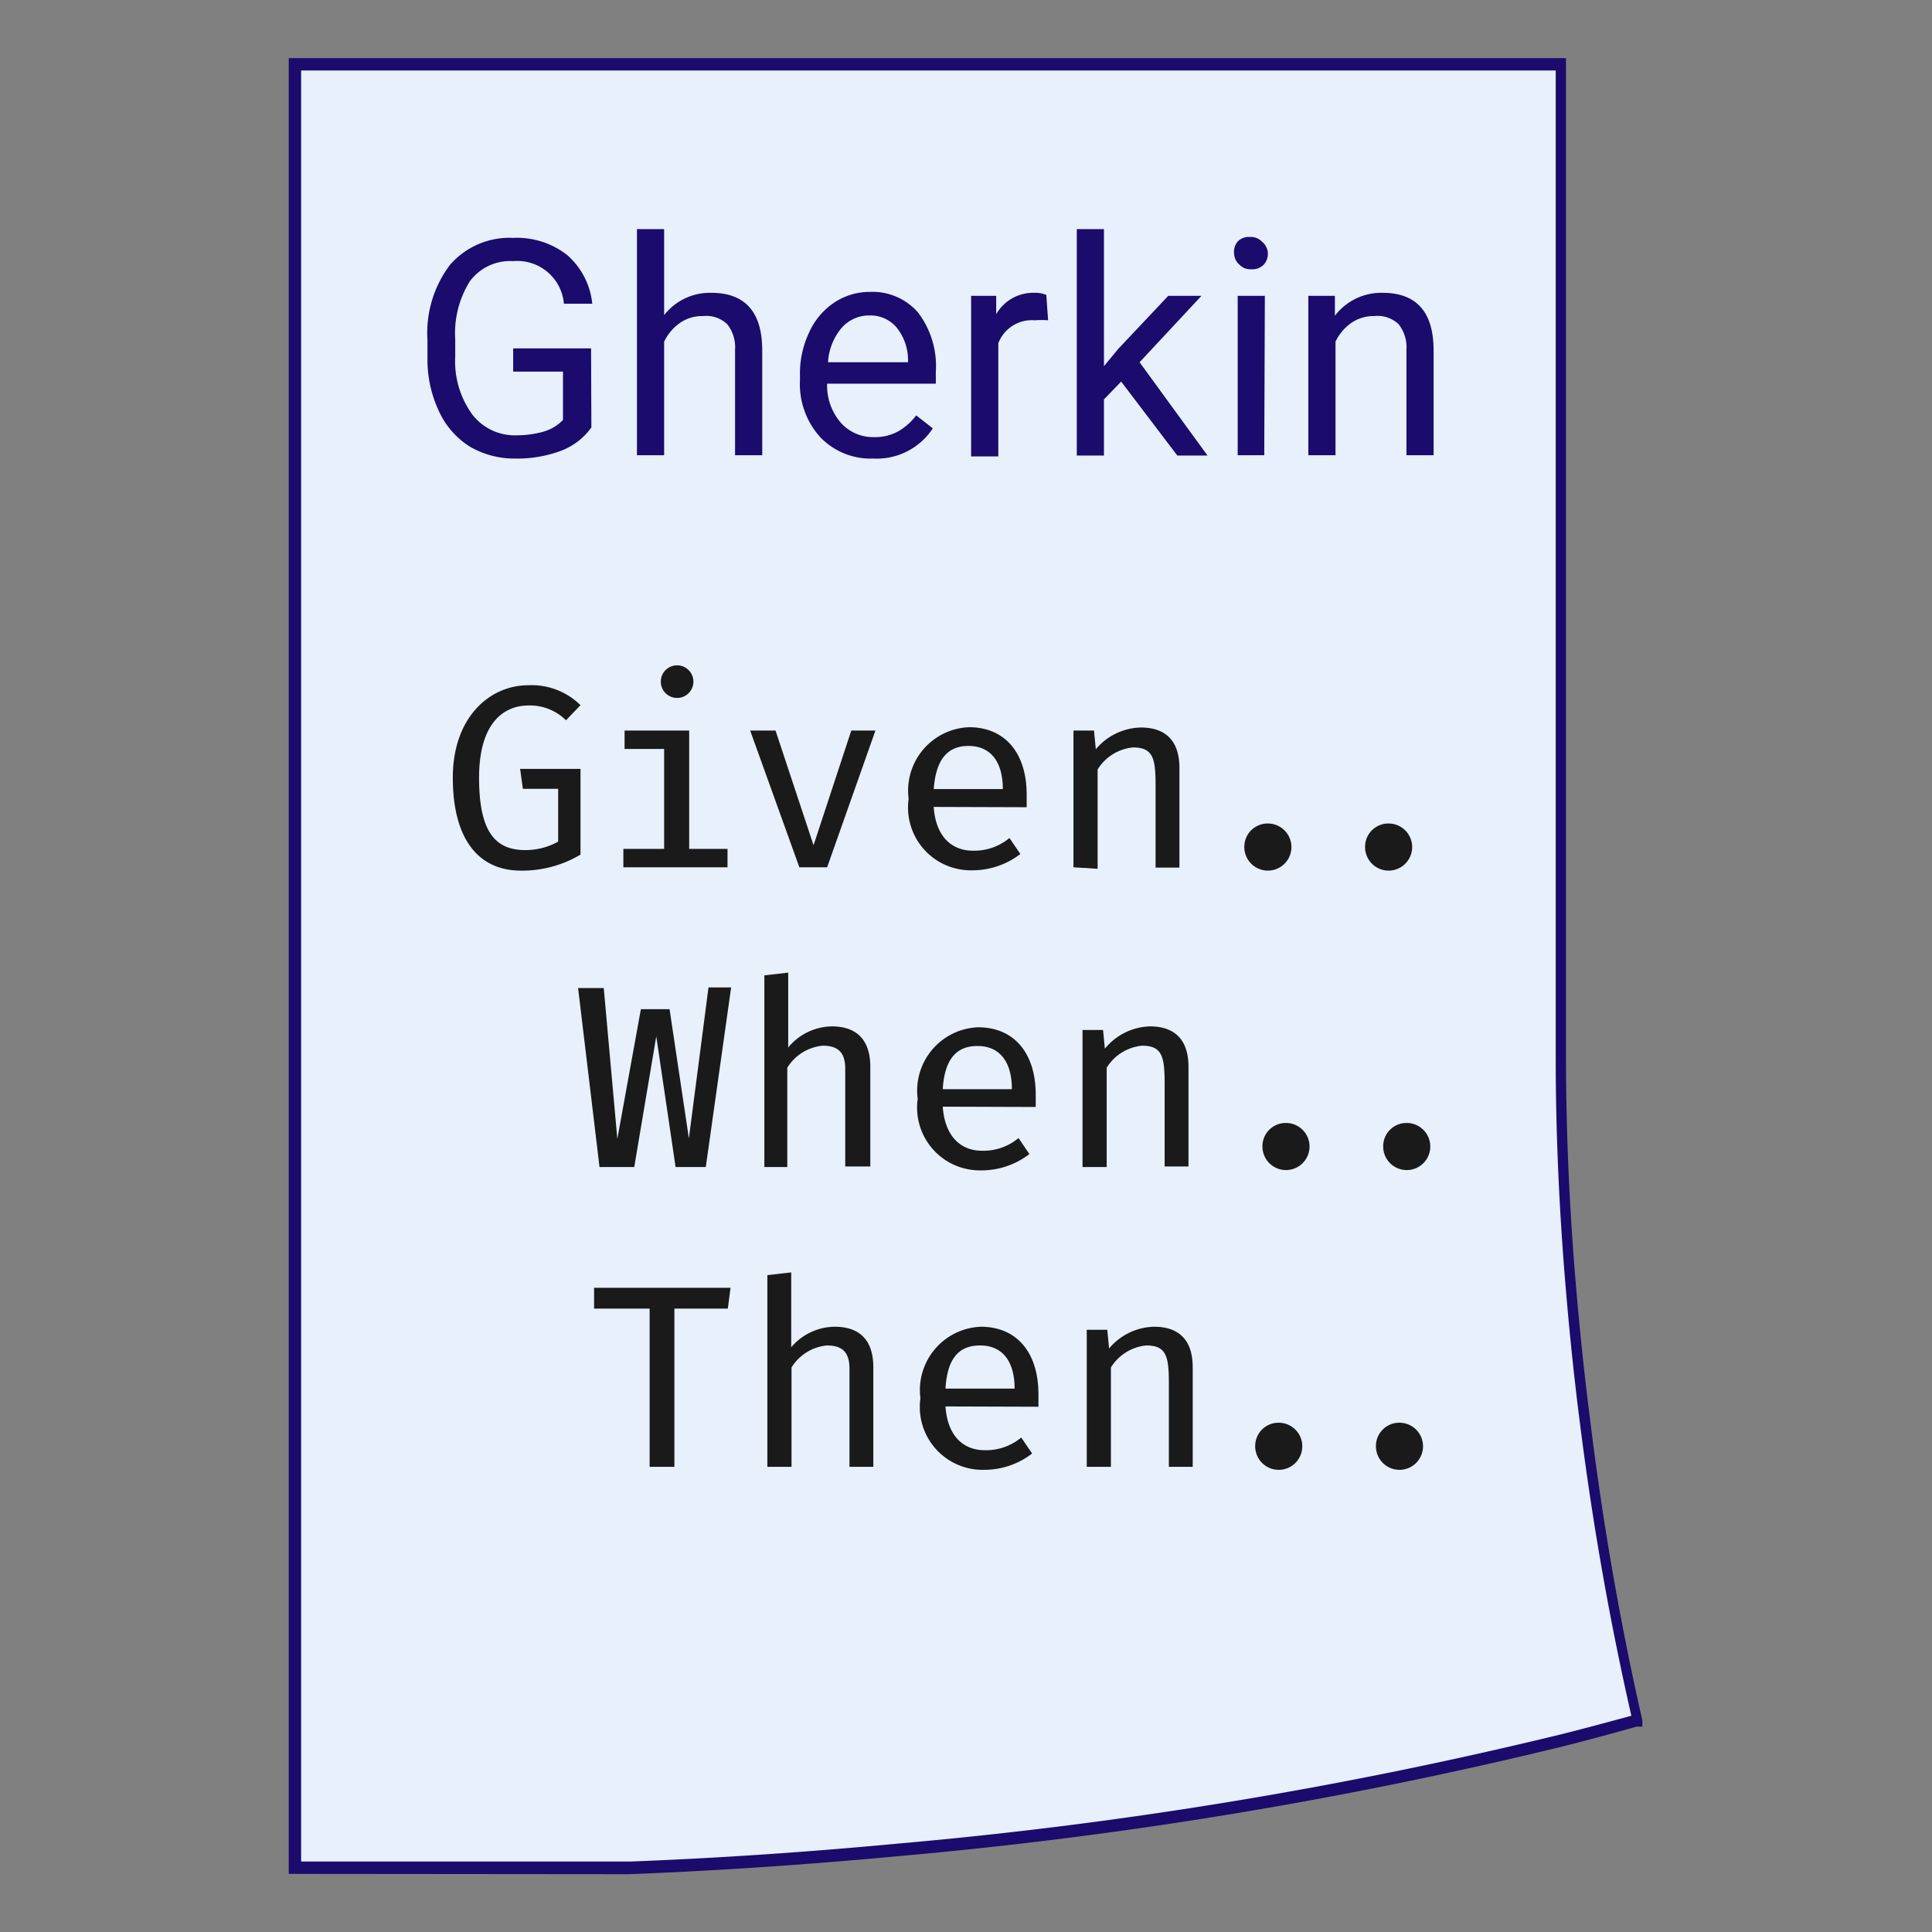 <svg id="main" xmlns="http://www.w3.org/2000/svg" viewBox="0 0 64 64"><rect x="0" y="0" width="64" height="64" fill="#808080" stroke="none"/><defs><style>.cls-1{fill:#e7f0fb;}.cls-2,.cls-4{fill:#1a0b6d;}.cls-2{stroke:#1a0b6d;stroke-miterlimit:10;stroke-width:0.15px;}.cls-3{fill:#1a1a1a;}</style></defs><title>gherkin</title><path class="cls-1" d="M54.21,57q-1.23.35-2.54.68a147.14,147.14,0,0,1-22,3.62c-3,.28-6,.48-8.83.59H9.77V2.13h41.9V35c0,2.39.11,4.94.33,7.59.12,1.49.28,3,.48,4.55A99.49,99.49,0,0,0,54.21,57Z"/><path class="cls-2" d="M9.77,62H9.64V2H51.8V35c0,2.43.11,5,.33,7.58.13,1.54.29,3.07.48,4.54A99.29,99.29,0,0,0,54.33,57l0,.12-.12,0c-.85.24-1.7.47-2.54.68a147.45,147.45,0,0,1-22,3.62c-3,.28-6,.48-8.83.59Zm.13-.26h11c2.86-.11,5.83-.31,8.81-.59a147.17,147.17,0,0,0,22-3.62c.8-.2,1.61-.42,2.42-.64-.71-3.1-1.29-6.36-1.71-9.69-.19-1.47-.35-3-.48-4.56-.22-2.6-.33-5.16-.33-7.6V2.26H9.9Z"/><path class="cls-3" d="M15,25.76c0-2,1.22-3.06,2.5-3.06a2.3,2.3,0,0,1,1.73.66l-.48.5a1.7,1.7,0,0,0-1.24-.49c-.84,0-1.64.6-1.64,2.39s.53,2.4,1.53,2.4a2.22,2.22,0,0,0,1.09-.28V26.13H17.32l-.09-.66h2v2.84a3.77,3.77,0,0,1-2,.53C15.86,28.83,15,27.81,15,25.76Z"/><path class="cls-3" d="M22.83,28.12H24.1v.61H20.65v-.61H22V24.81H20.69V24.2h2.14Zm-.4-5a.54.54,0,1,1,0-1.08.54.54,0,1,1,0,1.08Z"/><path class="cls-3" d="M27.4,28.73h-.92L24.85,24.2h.84L26.95,28h0l1.25-3.8H29Z"/><path class="cls-3" d="M30.93,26.73c.07,1,.61,1.45,1.3,1.45a1.82,1.82,0,0,0,1.21-.42l.36.53a2.6,2.6,0,0,1-1.59.54,2.08,2.08,0,0,1-2.11-2.37,2.1,2.1,0,0,1,2-2.37c1.19,0,1.91.85,1.91,2.24,0,.16,0,.3,0,.41Zm0-.59h2.29c0-.94-.43-1.43-1.14-1.43S31,25.18,30.93,26.15Z"/><path class="cls-3" d="M35.56,28.73V24.2h.68l.06.62a2,2,0,0,1,1.49-.72c.88,0,1.28.5,1.28,1.34v3.3h-.79V26c0-.89-.09-1.24-.75-1.24a1.55,1.55,0,0,0-1.17.73v3.29Z"/><path class="cls-3" d="M42,27.28a.78.78,0,1,1-.78.77A.77.77,0,0,1,42,27.28Z"/><path class="cls-3" d="M46,27.28a.78.78,0,1,1-.78.77A.77.77,0,0,1,46,27.28Z"/><path class="cls-3" d="M23.38,38.66h-1l-.64-4.33h0l-.73,4.33H19.86l-.71-5.93H20l.45,5h0l.78-4.3h.95l.64,4.28h0l.65-5h.75Z"/><path class="cls-3" d="M25.32,38.66V32.31l.79-.09V34.7A1.91,1.91,0,0,1,27.55,34c.88,0,1.28.5,1.28,1.34v3.3H28V35.41c0-.54-.23-.77-.75-.77a1.55,1.55,0,0,0-1.17.73v3.29Z"/><path class="cls-3" d="M31.23,36.66c.07,1,.61,1.46,1.3,1.46a1.82,1.82,0,0,0,1.21-.42l.36.53a2.6,2.6,0,0,1-1.59.54A2.08,2.08,0,0,1,30.4,36.4a2.1,2.1,0,0,1,2-2.37c1.19,0,1.91.85,1.91,2.24,0,.16,0,.3,0,.4Zm0-.58h2.29c0-.94-.43-1.43-1.14-1.43S31.29,35.1,31.23,36.08Z"/><path class="cls-3" d="M35.86,38.66V34.12h.68l.06.62A2,2,0,0,1,38.09,34c.88,0,1.28.5,1.28,1.34v3.3h-.79V35.88c0-.89-.09-1.24-.75-1.24a1.55,1.55,0,0,0-1.17.73v3.29Z"/><path class="cls-3" d="M42.6,37.2a.78.78,0,1,1-.78.77A.77.77,0,0,1,42.6,37.2Z"/><path class="cls-3" d="M46.6,37.2a.78.78,0,1,1-.78.77A.77.77,0,0,1,46.6,37.2Z"/><path class="cls-3" d="M22.34,43.35v5.24h-.82V43.35H19.68v-.69H24.2l-.09.69Z"/><path class="cls-3" d="M25.42,48.59V42.24l.79-.09v2.48a1.91,1.91,0,0,1,1.44-.68c.88,0,1.28.5,1.28,1.34v3.3h-.79V45.34c0-.54-.23-.77-.75-.77a1.55,1.55,0,0,0-1.17.73v3.29Z"/><path class="cls-3" d="M31.32,46.59c.07,1,.61,1.45,1.3,1.45a1.82,1.82,0,0,0,1.21-.42l.36.53a2.6,2.6,0,0,1-1.59.54,2.08,2.08,0,0,1-2.11-2.37,2.1,2.1,0,0,1,2-2.37c1.19,0,1.91.85,1.91,2.24,0,.16,0,.3,0,.41Zm0-.59h2.29c0-.94-.43-1.43-1.14-1.43S31.38,45,31.32,46Z"/><path class="cls-3" d="M36,48.59V44.05h.68l.06.62a2,2,0,0,1,1.49-.72c.88,0,1.28.5,1.28,1.34v3.3h-.79V45.81c0-.89-.09-1.24-.75-1.24a1.55,1.55,0,0,0-1.17.73v3.29Z"/><path class="cls-3" d="M42.36,47.13a.78.78,0,1,1-.78.77A.77.77,0,0,1,42.36,47.13Z"/><path class="cls-3" d="M46.36,47.13a.78.78,0,1,1-.78.77A.77.77,0,0,1,46.36,47.13Z"/><path class="cls-4" d="M19.59,14.16a2.18,2.18,0,0,1-1,.77,4.1,4.1,0,0,1-1.51.26,2.92,2.92,0,0,1-1.54-.41,2.72,2.72,0,0,1-1-1.16,4,4,0,0,1-.38-1.74v-.62a3.74,3.74,0,0,1,.75-2.49A2.61,2.61,0,0,1,17,7.88a2.7,2.7,0,0,1,1.79.57,2.48,2.48,0,0,1,.83,1.61h-.94A1.55,1.55,0,0,0,17,8.65a1.66,1.66,0,0,0-1.43.66,3.23,3.23,0,0,0-.49,1.92v.58a3,3,0,0,0,.55,1.9,1.77,1.77,0,0,0,1.48.71A3.26,3.26,0,0,0,18,14.3a1.43,1.43,0,0,0,.65-.39V12.31H17v-.77h2.58Z"/><path class="cls-4" d="M22,10.44a1.92,1.92,0,0,1,1.56-.74q1.68,0,1.69,1.89v3.49h-.9v-3.5a1.22,1.22,0,0,0-.26-.84,1,1,0,0,0-.8-.27,1.3,1.3,0,0,0-.77.23,1.59,1.59,0,0,0-.52.62v3.76h-.9V7.59H22Z"/><path class="cls-4" d="M28.92,15.19a2.31,2.31,0,0,1-1.75-.71,2.62,2.62,0,0,1-.67-1.89v-.17a3.16,3.16,0,0,1,.3-1.4,2.34,2.34,0,0,1,.84-1,2.11,2.11,0,0,1,1.17-.35,2,2,0,0,1,1.6.68A2.94,2.94,0,0,1,31,12.33v.38H27.4A1.88,1.88,0,0,0,27.85,14a1.43,1.43,0,0,0,1.11.48,1.58,1.58,0,0,0,.81-.2,2,2,0,0,0,.58-.52l.55.43A2.22,2.22,0,0,1,28.92,15.19Zm-.11-4.74a1.21,1.21,0,0,0-.92.4A1.93,1.93,0,0,0,27.43,12h2.65v-.07a1.72,1.72,0,0,0-.37-1.07A1.13,1.13,0,0,0,28.8,10.45Z"/><path class="cls-4" d="M34.72,10.61a2.75,2.75,0,0,0-.44,0,1.19,1.19,0,0,0-1.21.76v3.75h-.9V9.8H33v.61a1.41,1.41,0,0,1,1.26-.71.92.92,0,0,1,.4.07Z"/><path class="cls-4" d="M37.14,12.64l-.57.59v1.86h-.9V7.59h.9v4.54l.48-.58L38.7,9.8h1.1L37.75,12,40,15.09H39Z"/><path class="cls-4" d="M40.88,8.4A.54.54,0,0,1,41,8a.51.51,0,0,1,.4-.15.51.51,0,0,1,.4.15A.53.53,0,0,1,42,8.4a.52.52,0,0,1-.14.37.52.52,0,0,1-.4.15.51.51,0,0,1-.4-.15A.52.52,0,0,1,40.88,8.4Zm1,6.68H41V9.8h.9Z"/><path class="cls-4" d="M44.22,9.8l0,.66a1.93,1.93,0,0,1,1.58-.76q1.68,0,1.69,1.89v3.49h-.9v-3.5a1.22,1.22,0,0,0-.26-.84,1,1,0,0,0-.8-.27,1.3,1.3,0,0,0-.77.23,1.59,1.59,0,0,0-.52.62v3.76h-.9V9.8Z"/></svg>